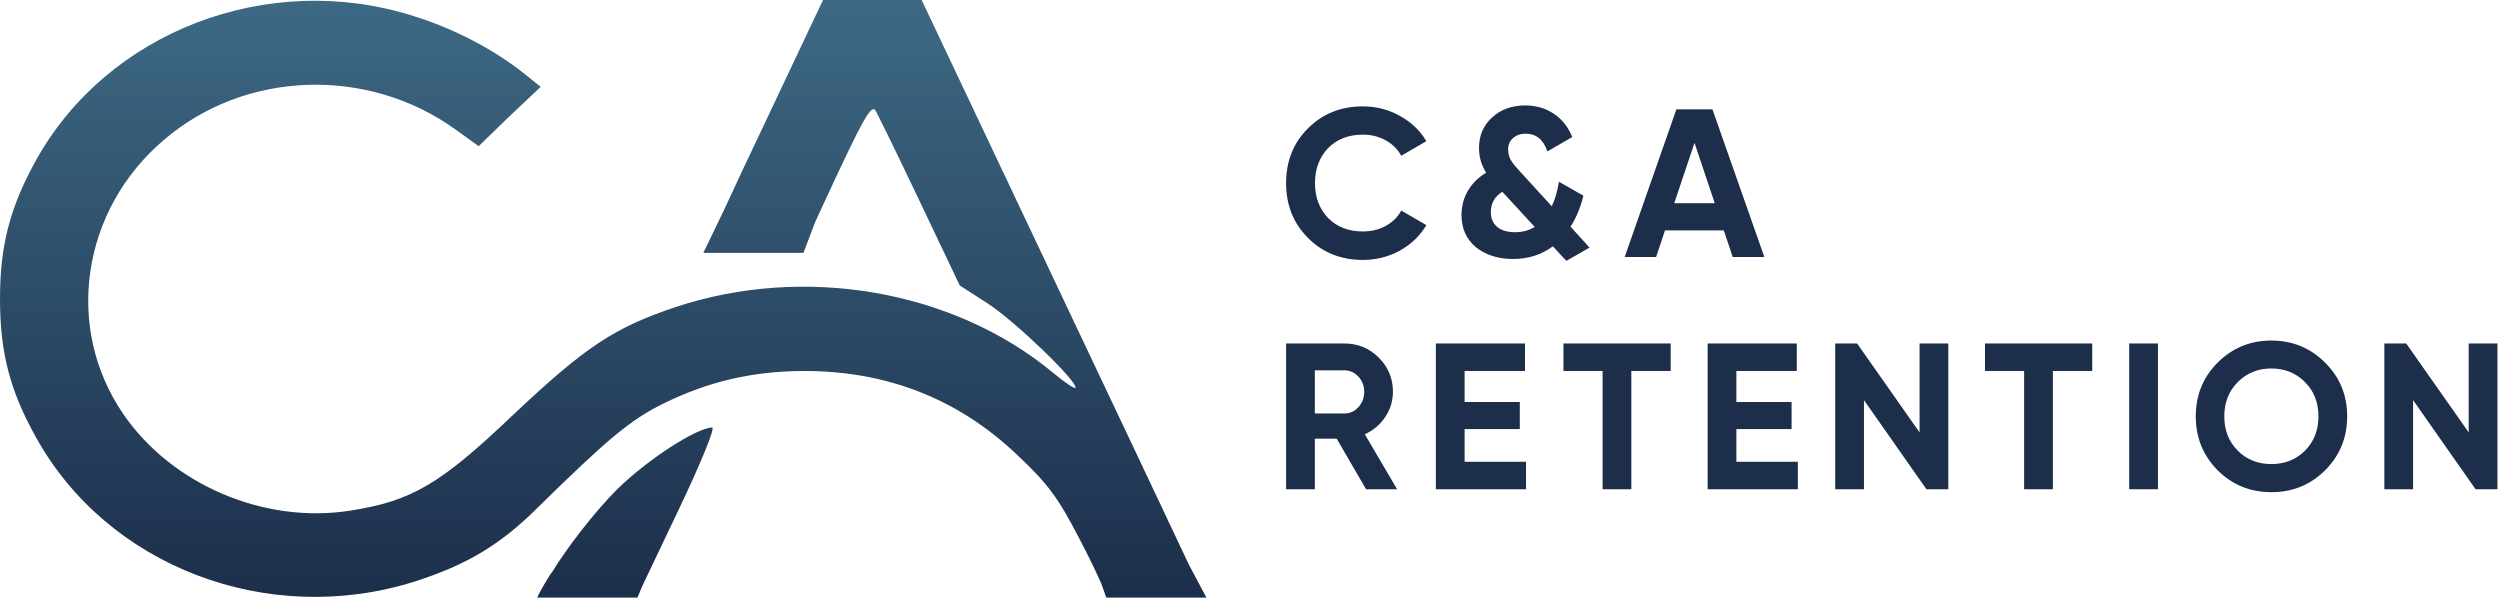<svg width="251" height="60" viewBox="0 0 251 60" fill="none" xmlns="http://www.w3.org/2000/svg">
<path d="M71.498 42.923C71.84 42.925 70.272 46.709 68.065 51.323L64.503 58.803L63.995 60H53.942C54.106 59.538 55.217 57.646 55.413 57.461C55.416 57.459 55.42 57.457 55.425 57.455C56.843 55.097 59.68 51.409 61.935 49.153C64.927 46.2 69.88 42.969 71.498 42.923ZM106.364 29.215C112.148 41.402 117.221 52.146 119.402 56.77L119.408 56.769L121.124 60H111.071L110.581 58.614C110.142 57.606 109.325 55.91 108.375 54.092C106.217 49.938 105.236 48.599 102.098 45.645C96.115 39.969 88.906 37.2 80.52 37.246C75.47 37.292 71.105 38.307 66.594 40.523C63.308 42.138 61.003 44.077 54.04 50.907C50.264 54.692 46.832 56.723 41.634 58.385C26.873 63.046 10.74 56.861 3.58 43.846C0.981 39.184 1.40351e-05 35.354 0 30C0 24.692 0.981 20.861 3.58 16.153C10.74 3.185 26.873 -3.046 41.535 1.615C45.556 2.861 49.529 4.939 52.569 7.339L54.285 8.723L51.147 11.677L48.058 14.677L45.753 13.016C36.926 6.646 24.617 7.061 16.477 14.03C8.189 21.046 6.424 32.861 12.357 41.538C17.212 48.646 26.481 52.615 35.111 51.276C41.339 50.307 44.183 48.645 51.588 41.584C58.797 34.8 61.642 32.908 67.82 30.831C80.766 26.539 95.674 29.123 105.678 37.385C106.953 38.446 107.982 39.138 107.982 38.907C107.981 38.075 101.803 32.168 99.155 30.461L96.36 28.661L92.339 20.215C90.132 15.554 88.122 11.493 87.926 11.123C87.484 10.431 86.749 11.677 82.63 20.585L81.817 22.354L80.668 25.385H70.615L72.732 20.998C73.768 18.743 75.156 15.775 76.695 12.554L82.63 0H92.535L106.364 29.215Z" fill="url(#paint0_linear_19_592)"/>
<path d="M136.832 26.097C134.616 26.097 132.773 25.355 131.305 23.873C129.851 22.405 129.124 20.577 129.124 18.388C129.124 16.186 129.851 14.358 131.305 12.904C132.773 11.421 134.616 10.68 136.832 10.68C138.173 10.68 139.409 10.998 140.538 11.633C141.682 12.254 142.571 13.101 143.206 14.174L140.686 15.636C140.319 14.972 139.797 14.457 139.119 14.09C138.442 13.708 137.679 13.518 136.832 13.518C135.392 13.518 134.228 13.97 133.338 14.873C132.463 15.791 132.025 16.962 132.025 18.388C132.025 19.8 132.463 20.965 133.338 21.883C134.228 22.786 135.392 23.238 136.832 23.238C137.679 23.238 138.442 23.054 139.119 22.687C139.811 22.306 140.333 21.791 140.686 21.141L143.206 22.602C142.571 23.675 141.682 24.53 140.538 25.165C139.409 25.786 138.173 26.097 136.832 26.097Z" fill="#1C2E4A"/>
<path d="M157.684 22.761L159.59 24.858L157.261 26.192L155.905 24.731C154.762 25.578 153.435 26.001 151.924 26.001C150.413 26.001 149.164 25.606 148.176 24.816C147.216 24.011 146.736 22.938 146.736 21.597C146.736 20.707 146.948 19.895 147.371 19.161C147.809 18.413 148.423 17.806 149.213 17.34C148.733 16.592 148.493 15.766 148.493 14.863C148.493 13.606 148.931 12.582 149.806 11.792C150.682 10.987 151.79 10.585 153.131 10.585C154.204 10.585 155.157 10.86 155.99 11.411C156.823 11.961 157.444 12.745 157.853 13.761L155.355 15.201C154.959 14.015 154.232 13.422 153.173 13.422C152.665 13.422 152.242 13.571 151.903 13.867C151.578 14.164 151.416 14.538 151.416 14.99C151.416 15.371 151.501 15.724 151.67 16.048C151.853 16.359 152.171 16.754 152.623 17.234L155.799 20.707C156.11 20.072 156.35 19.253 156.519 18.251L158.976 19.648C158.693 20.806 158.263 21.844 157.684 22.761ZM152.115 23.312C152.863 23.312 153.519 23.136 154.084 22.782L150.886 19.31C150.858 19.281 150.844 19.26 150.844 19.246C150.068 19.726 149.679 20.411 149.679 21.3C149.679 21.921 149.891 22.416 150.315 22.782C150.738 23.136 151.338 23.312 152.115 23.312Z" fill="#1C2E4A"/>
<path d="M177.138 25.8H173.962L173.072 23.132H167.164L166.275 25.8H163.119L168.308 10.977H171.929L177.138 25.8ZM170.129 14.344L168.096 20.4H172.162L170.129 14.344Z" fill="#1C2E4A"/>
<path d="M247.857 43.414V34.485H250.743V49.122H248.547L242.274 40.172V49.122H239.388V34.485H241.584L247.857 43.414Z" fill="#1C2E4A"/>
<path d="M233.44 47.219C231.962 48.683 230.164 49.415 228.045 49.415C225.926 49.415 224.128 48.683 222.65 47.219C221.186 45.728 220.454 43.922 220.454 41.803C220.454 39.671 221.186 37.872 222.65 36.408C224.128 34.931 225.926 34.192 228.045 34.192C230.164 34.192 231.962 34.931 233.44 36.408C234.918 37.872 235.656 39.671 235.656 41.803C235.656 43.936 234.918 45.742 233.44 47.219ZM224.678 45.254C225.57 46.146 226.693 46.592 228.045 46.592C229.397 46.592 230.519 46.146 231.412 45.254C232.318 44.348 232.771 43.198 232.771 41.803C232.771 40.41 232.318 39.259 231.412 38.353C230.505 37.447 229.383 36.994 228.045 36.994C226.707 36.994 225.584 37.447 224.678 38.353C223.772 39.259 223.319 40.41 223.319 41.803C223.319 43.198 223.772 44.348 224.678 45.254Z" fill="#1C2E4A"/>
<path d="M213.771 49.122V34.485H216.657V49.122H213.771Z" fill="#1C2E4A"/>
<path d="M199.292 34.485H210.061V37.245H206.109V49.122H203.223V37.245H199.292V34.485Z" fill="#1C2E4A"/>
<path d="M192.725 43.414V34.485H195.611V49.122H193.415L187.142 40.172V49.122H184.256V34.485H186.452L192.725 43.414Z" fill="#1C2E4A"/>
<path d="M174.333 43.079V46.362H180.502V49.122H171.448V34.485H180.398V37.245H174.333V40.361H179.875V43.079H174.333Z" fill="#1C2E4A"/>
<path d="M156.968 34.485H167.738V37.245H163.785V49.122H160.9V37.245H156.968V34.485Z" fill="#1C2E4A"/>
<path d="M147.046 43.079V46.362H153.215V49.122H144.16V34.485H153.11V37.245H147.046V40.361H152.587V43.079H147.046Z" fill="#1C2E4A"/>
<path d="M140.27 49.122H137.154L134.205 44.041H132.01V49.122H129.124V34.485H134.979C136.331 34.485 137.481 34.959 138.429 35.907C139.377 36.855 139.851 37.998 139.851 39.336C139.851 40.242 139.593 41.086 139.078 41.866C138.562 42.633 137.879 43.212 137.028 43.602L140.27 49.122ZM134.979 37.182H132.01V41.511H134.979C135.523 41.511 135.99 41.302 136.38 40.883C136.77 40.451 136.966 39.935 136.966 39.336C136.966 38.737 136.77 38.228 136.38 37.81C135.99 37.391 135.523 37.182 134.979 37.182Z" fill="#1C2E4A"/>
<defs>
<linearGradient id="paint0_linear_19_592" x1="60.562" y1="0" x2="60.562" y2="60" gradientUnits="userSpaceOnUse">
<stop stop-color="#3D6984"/>
<stop offset="1" stop-color="#1C2E4A"/>
</linearGradient>
</defs>
</svg>
